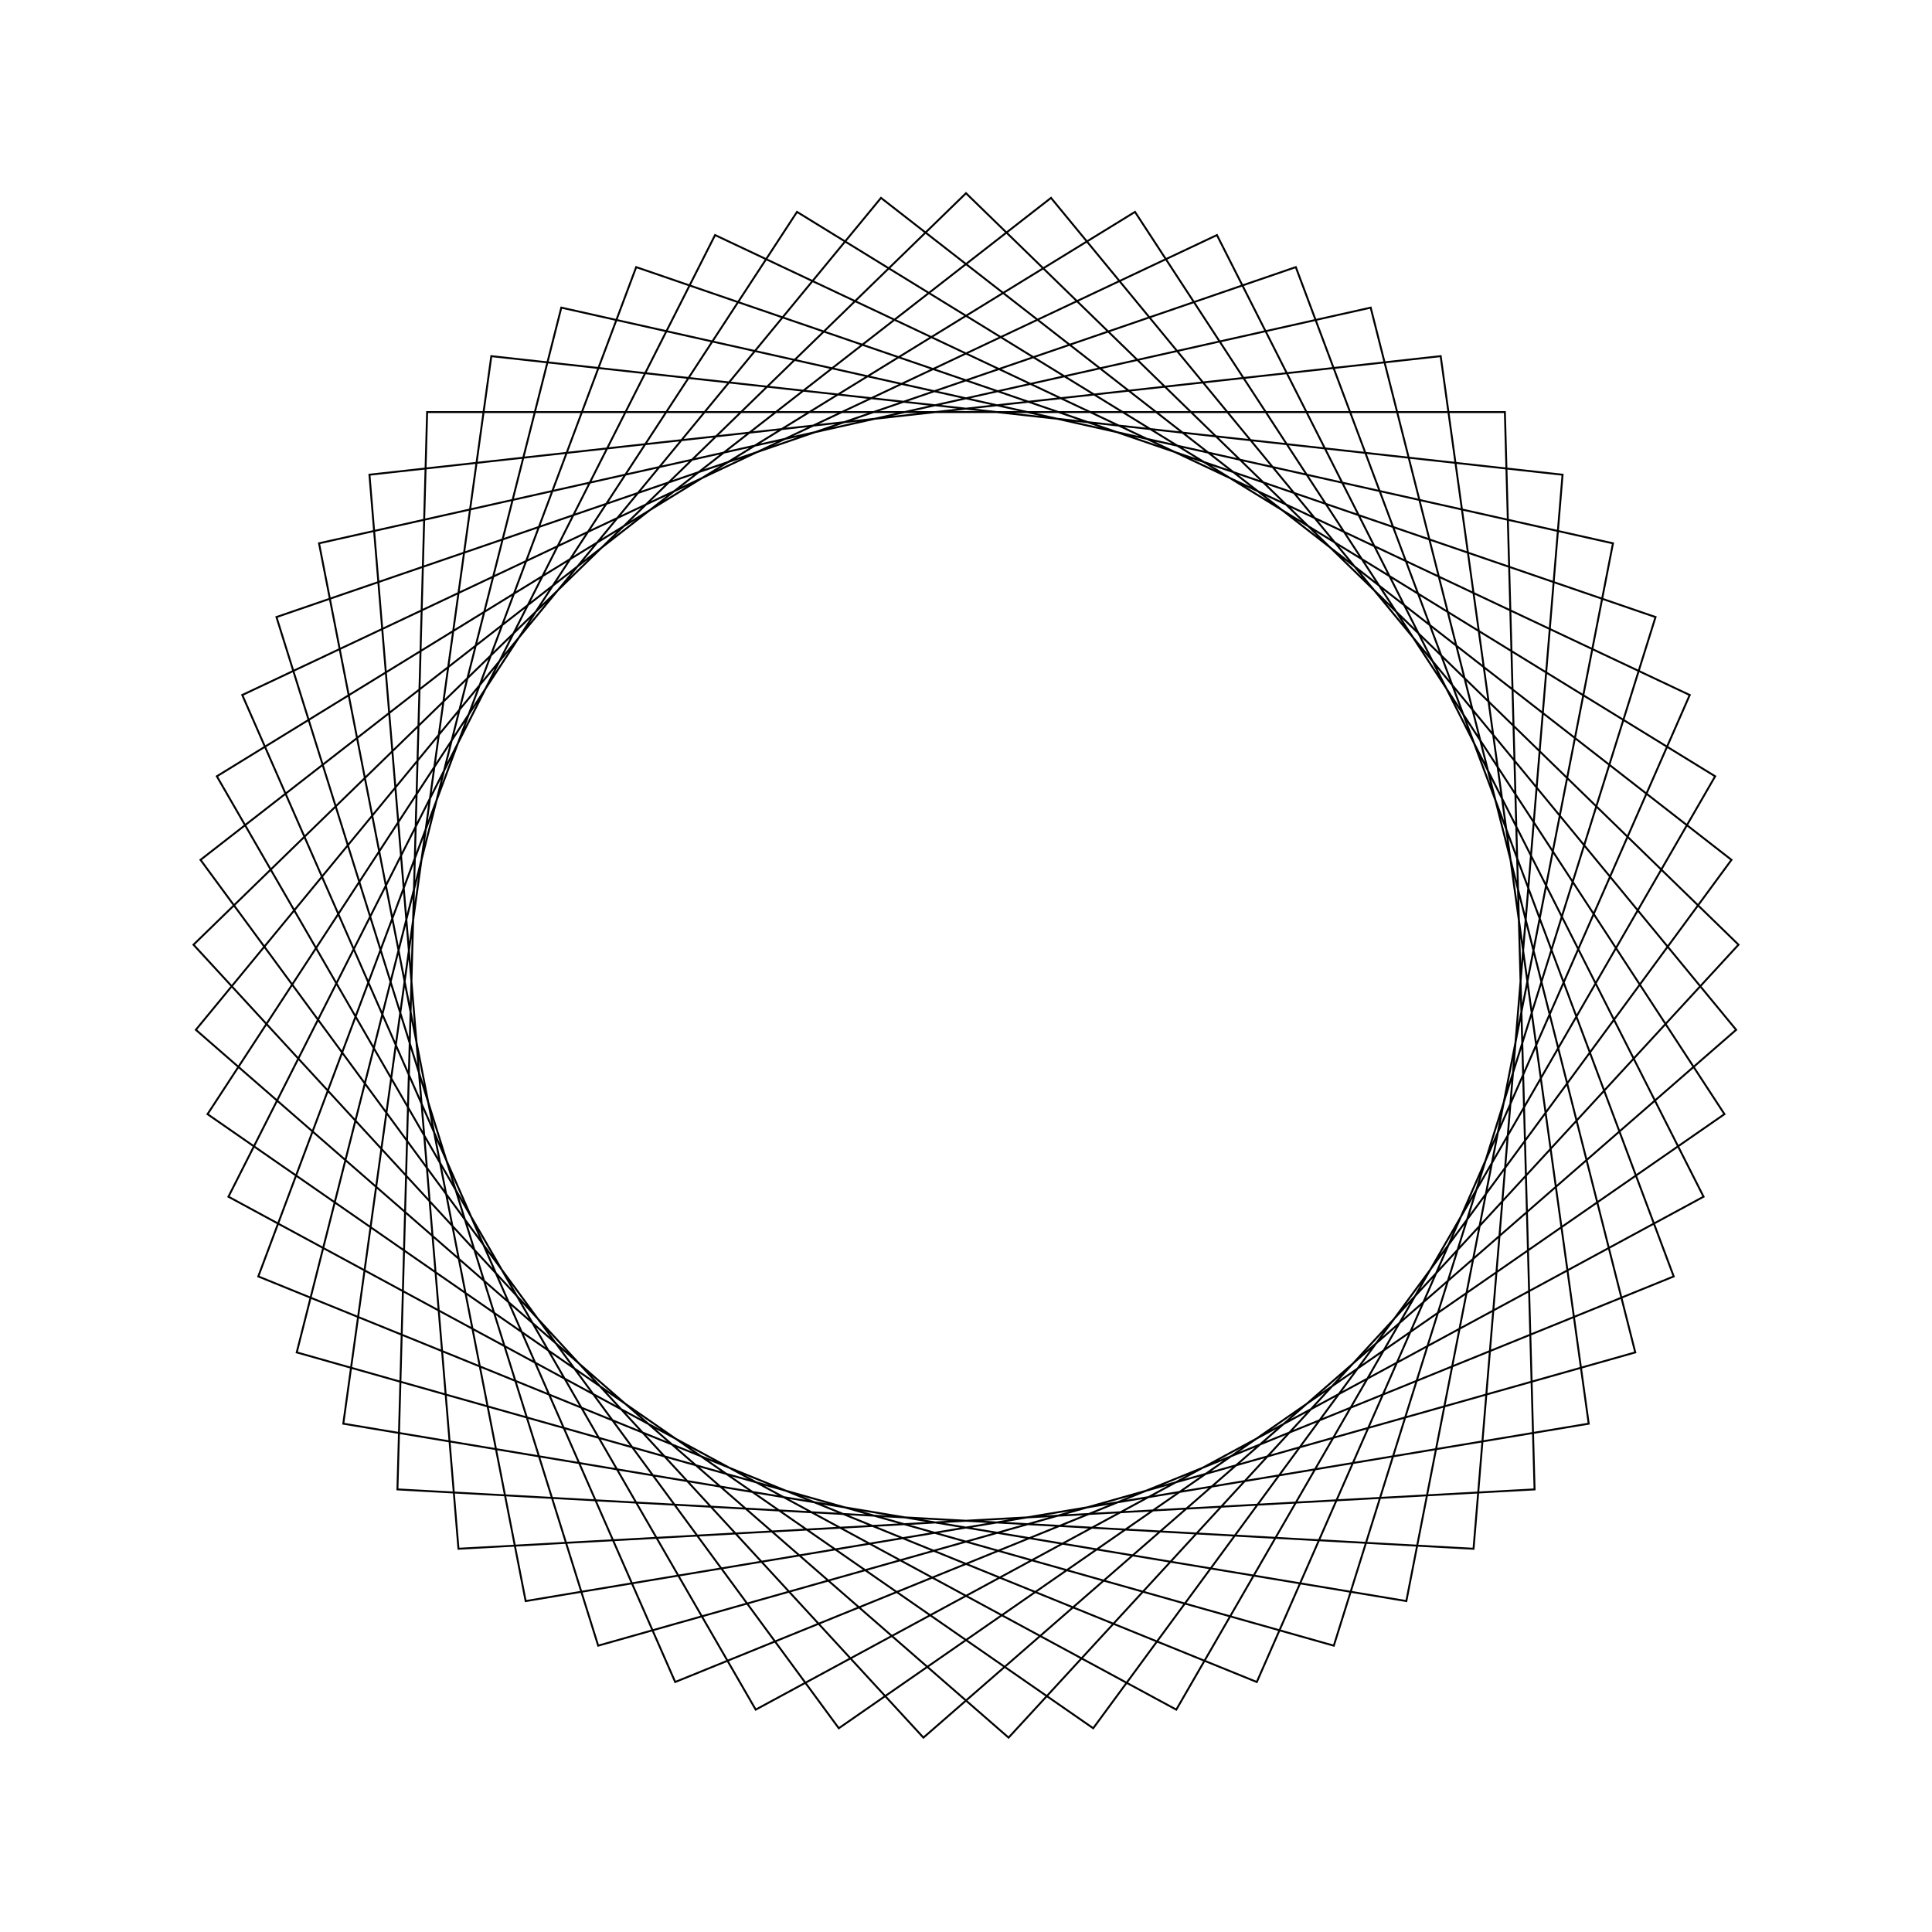 <?xml version="1.0" ?>
<svg height="100" width="100">
  <path d="M 50.0,90.0 L 89.985,51.102 L 52.204,10.061 L 10.137,46.697 L 45.6,89.757 L 89.621,55.494 L 56.584,10.546 L 10.742,42.332 L 41.253,89.032 L 88.776,59.819 L 60.884,11.509 L 11.824,38.059 L 37.012,87.833 L 87.46,64.026 L 65.052,12.94 L 13.369,33.932 L 32.929,86.174 L 85.69,68.061 L 69.038,14.821 L 15.359,30.0 L 29.053,84.077 L 83.487,71.878 L 72.792,17.129 L 17.769,26.311 L 25.431,81.566 L 80.877,75.429 L 76.27,19.836 L 20.571,22.909 L 22.108,78.671 L 77.892,78.671 L 79.429,22.909 L 23.73,19.836 L 19.123,75.429 L 74.569,81.566 L 82.231,26.311 L 27.208,17.129 L 16.513,71.878 L 70.947,84.077 L 84.641,30.0 L 30.962,14.821 L 14.31,68.061 L 67.071,86.174 L 86.631,33.932 L 34.948,12.94 L 12.54,64.026 L 62.988,87.833 L 88.176,38.059 L 39.116,11.509 L 11.224,59.819 L 58.747,89.032 L 89.258,42.332 L 43.416,10.546 L 10.379,55.494 L 54.4,89.757 L 89.863,46.697 L 47.796,10.061 L 10.015,51.102 L 50.0,90.0Z" fill="none" stroke="black" stroke-width="0.1" transform="matrix(1 0 0 -1 0 100)"/>
</svg>
